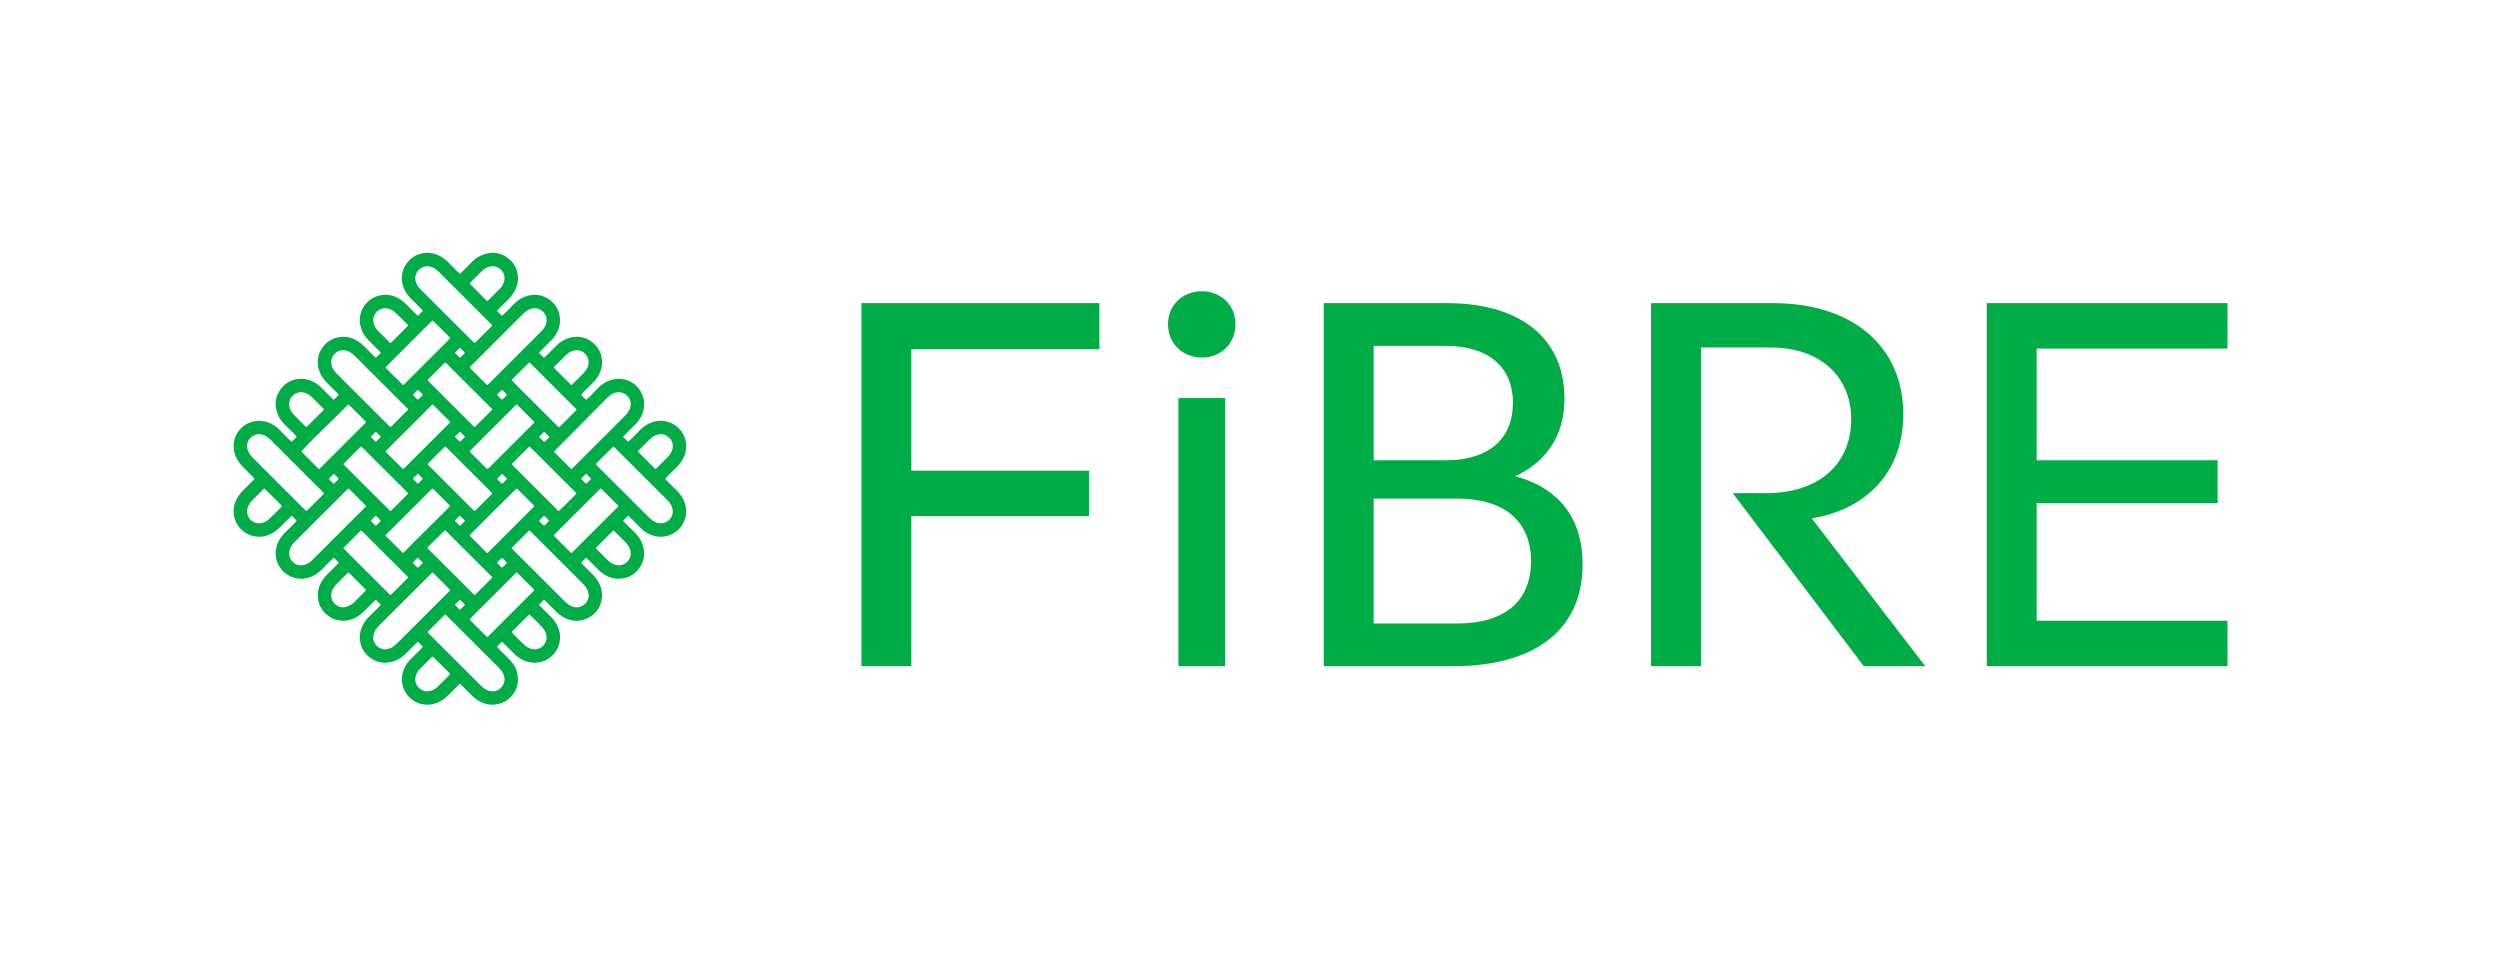 <svg width="188" height="72" viewBox="0 0 188 72" fill="none" xmlns="http://www.w3.org/2000/svg">
<path fill-rule="evenodd" clip-rule="evenodd" d="M50.05 36.039C50.031 36.017 50.028 35.991 50.048 35.968C50.224 35.771 50.414 35.587 50.604 35.402C50.7 35.31 50.796 35.217 50.89 35.123C51.08 34.931 51.243 34.719 51.369 34.479C51.573 34.093 51.647 33.682 51.578 33.255C51.394 32.122 50.261 31.38 49.113 31.729C48.753 31.838 48.444 32.036 48.176 32.298C48.069 32.404 47.964 32.512 47.858 32.62C47.665 32.818 47.473 33.016 47.267 33.198C47.249 33.214 47.226 33.215 47.209 33.199C47.1 33.092 46.992 32.985 46.885 32.876C46.863 32.855 46.868 32.828 46.888 32.806C47.071 32.605 47.266 32.415 47.461 32.225C47.553 32.135 47.645 32.045 47.736 31.955C47.915 31.775 48.069 31.576 48.191 31.352C48.407 30.954 48.487 30.529 48.413 30.084C48.225 28.972 47.125 28.252 46.014 28.554C45.618 28.661 45.281 28.873 44.993 29.16C44.886 29.266 44.782 29.376 44.678 29.486C44.499 29.676 44.32 29.866 44.126 30.037C44.089 30.069 44.071 30.069 44.032 30.031C43.934 29.936 43.837 29.839 43.741 29.741C43.694 29.692 43.696 29.677 43.746 29.623C43.922 29.433 44.108 29.252 44.294 29.07C44.395 28.972 44.496 28.873 44.595 28.773C44.798 28.57 44.964 28.34 45.085 28.08C45.23 27.769 45.297 27.443 45.271 27.099C45.233 26.616 45.044 26.203 44.693 25.871C44.17 25.375 43.551 25.221 42.853 25.397C42.449 25.498 42.113 25.722 41.819 26.011C41.708 26.121 41.598 26.232 41.488 26.343C41.313 26.521 41.138 26.699 40.956 26.87C40.931 26.894 40.901 26.902 40.873 26.875C40.768 26.772 40.664 26.668 40.56 26.562C40.54 26.542 40.538 26.515 40.559 26.492C40.751 26.279 40.958 26.078 41.165 25.877C41.253 25.791 41.342 25.705 41.429 25.618C41.556 25.491 41.67 25.354 41.767 25.202C42.02 24.805 42.153 24.374 42.104 23.899C42.045 23.321 41.778 22.856 41.304 22.524C40.725 22.117 40.095 22.066 39.44 22.323C39.132 22.445 38.87 22.64 38.636 22.872C38.544 22.964 38.452 23.058 38.361 23.152C38.173 23.345 37.984 23.539 37.784 23.718C37.762 23.738 37.735 23.74 37.713 23.719C37.608 23.616 37.504 23.512 37.4 23.407C37.38 23.387 37.379 23.359 37.4 23.336C37.572 23.149 37.755 22.97 37.937 22.792C38.018 22.712 38.1 22.633 38.18 22.552C38.382 22.35 38.566 22.134 38.701 21.881C38.891 21.524 38.984 21.146 38.942 20.74C38.886 20.198 38.648 19.75 38.217 19.423C37.55 18.918 36.833 18.883 36.092 19.253C35.849 19.374 35.641 19.545 35.45 19.736C35.363 19.823 35.276 19.912 35.19 20.001C35.004 20.192 34.818 20.383 34.62 20.56C34.598 20.58 34.572 20.58 34.55 20.56C34.351 20.382 34.163 20.19 33.977 19.998C33.888 19.906 33.798 19.815 33.708 19.725C33.521 19.538 33.314 19.376 33.079 19.252C32.605 19.004 32.109 18.939 31.593 19.089C30.646 19.365 30.034 20.343 30.267 21.351C30.364 21.768 30.574 22.122 30.871 22.425C30.984 22.541 31.101 22.654 31.217 22.766C31.404 22.947 31.591 23.128 31.764 23.321C31.797 23.358 31.798 23.378 31.762 23.416C31.697 23.484 31.629 23.551 31.562 23.618L31.551 23.629C31.48 23.699 31.451 23.734 31.421 23.734C31.392 23.734 31.364 23.7 31.297 23.634C31.112 23.45 30.927 23.265 30.742 23.08C30.673 23.012 30.605 22.943 30.537 22.875C30.357 22.695 30.157 22.541 29.933 22.419C29.546 22.207 29.131 22.124 28.696 22.188C27.559 22.357 26.822 23.469 27.123 24.583C27.23 24.979 27.441 25.315 27.728 25.604C27.834 25.712 27.942 25.817 28.05 25.923C28.233 26.101 28.415 26.279 28.588 26.465C28.637 26.518 28.638 26.534 28.59 26.584C28.537 26.639 28.483 26.693 28.428 26.748C28.404 26.771 28.38 26.795 28.357 26.819C28.259 26.917 28.257 26.916 28.161 26.82L28.158 26.817C28.09 26.748 28.021 26.68 27.952 26.611C27.756 26.416 27.56 26.22 27.364 26.024C27.222 25.882 27.066 25.757 26.896 25.651C26.474 25.386 26.014 25.27 25.521 25.348C24.346 25.533 23.619 26.708 23.991 27.843C24.11 28.206 24.317 28.514 24.584 28.783C24.869 29.07 25.17 29.346 25.443 29.645C25.469 29.673 25.466 29.702 25.44 29.728C25.348 29.822 25.256 29.916 25.162 30.008C25.101 30.067 25.091 30.066 25.032 30.011C24.741 29.744 24.471 29.453 24.192 29.174C24.081 29.062 23.96 28.96 23.829 28.871C23.434 28.602 23.003 28.457 22.52 28.491C21.95 28.53 21.484 28.775 21.139 29.223C20.683 29.815 20.616 30.471 20.889 31.161C21.008 31.464 21.201 31.721 21.43 31.951C21.715 32.237 22.024 32.508 22.287 32.814C22.302 32.832 22.304 32.855 22.288 32.872C22.181 32.98 22.073 33.089 21.965 33.196C21.942 33.218 21.916 33.212 21.894 33.193C21.679 33 21.476 32.791 21.274 32.583C21.19 32.496 21.105 32.409 21.02 32.324C20.844 32.147 20.646 31.999 20.425 31.883C20.005 31.662 19.563 31.588 19.094 31.683C18.108 31.881 17.337 32.887 17.633 34.047C17.726 34.413 17.913 34.728 18.169 35.002C18.315 35.159 18.468 35.311 18.62 35.462C18.684 35.526 18.748 35.59 18.812 35.654C18.855 35.698 18.899 35.741 18.942 35.785C18.977 35.819 19.012 35.854 19.047 35.889C19.105 35.947 19.135 35.974 19.135 36.001C19.135 36.028 19.108 36.054 19.053 36.109C18.873 36.289 18.692 36.469 18.512 36.649C18.439 36.722 18.366 36.795 18.292 36.869C18.101 37.06 17.937 37.271 17.808 37.509C17.599 37.898 17.522 38.314 17.591 38.747C17.773 39.885 18.909 40.604 20.008 40.289C20.387 40.181 20.711 39.981 20.991 39.708C21.131 39.571 21.269 39.432 21.407 39.294C21.566 39.133 21.725 38.973 21.887 38.816C21.914 38.79 21.944 38.785 21.971 38.812C22.076 38.916 22.179 39.02 22.283 39.125C22.305 39.147 22.303 39.174 22.283 39.196C22.105 39.4 21.908 39.59 21.711 39.779C21.618 39.868 21.526 39.957 21.436 40.047C21.264 40.219 21.115 40.41 20.995 40.622C20.767 41.026 20.681 41.461 20.756 41.917C20.945 43.054 22.084 43.765 23.183 43.443C23.566 43.331 23.892 43.125 24.174 42.847C24.278 42.745 24.38 42.64 24.482 42.536C24.671 42.342 24.86 42.148 25.06 41.967C25.083 41.947 25.11 41.948 25.131 41.969C25.207 42.041 25.282 42.115 25.357 42.19C25.427 42.26 25.462 42.289 25.462 42.319C25.462 42.348 25.428 42.377 25.362 42.443C25.268 42.537 25.174 42.631 25.08 42.725C24.913 42.891 24.746 43.058 24.579 43.225C24.335 43.471 24.143 43.752 24.02 44.078C23.889 44.426 23.859 44.783 23.933 45.148C24.014 45.553 24.209 45.898 24.517 46.173C24.995 46.601 25.555 46.759 26.188 46.639C26.625 46.555 26.993 46.334 27.311 46.03C27.482 45.867 27.647 45.699 27.812 45.53C27.942 45.398 28.072 45.265 28.205 45.135C28.242 45.099 28.266 45.098 28.3 45.131C28.402 45.23 28.502 45.331 28.602 45.433C28.635 45.466 28.632 45.489 28.597 45.528C28.413 45.732 28.214 45.925 28.015 46.117C27.926 46.203 27.836 46.29 27.748 46.377C27.632 46.493 27.527 46.617 27.436 46.753C27.163 47.159 27.019 47.601 27.064 48.094C27.114 48.631 27.349 49.074 27.768 49.407C28.316 49.843 28.934 49.945 29.601 49.729C29.959 49.613 30.259 49.403 30.525 49.14C30.636 49.03 30.745 48.92 30.855 48.81C31.028 48.636 31.201 48.463 31.376 48.293C31.402 48.267 31.432 48.26 31.459 48.287C31.564 48.391 31.668 48.495 31.772 48.6C31.793 48.621 31.793 48.648 31.774 48.671C31.588 48.883 31.383 49.081 31.178 49.277C31.082 49.37 30.986 49.462 30.893 49.555C30.713 49.735 30.563 49.938 30.447 50.165C30.271 50.51 30.19 50.874 30.227 51.263C30.297 51.996 30.792 52.638 31.487 52.881C32.035 53.072 32.566 53.019 33.078 52.752C33.323 52.624 33.535 52.452 33.73 52.258C33.98 52.008 34.229 51.759 34.479 51.509C34.533 51.455 34.559 51.428 34.585 51.429C34.611 51.429 34.636 51.455 34.688 51.507C34.782 51.601 34.876 51.694 34.969 51.788C35.133 51.951 35.296 52.115 35.46 52.278C35.648 52.465 35.854 52.627 36.089 52.751C36.525 52.981 36.985 53.053 37.467 52.944C37.843 52.859 38.165 52.675 38.425 52.392C38.865 51.916 39.032 51.355 38.914 50.717C38.833 50.273 38.611 49.9 38.3 49.58C38.184 49.461 38.065 49.346 37.945 49.23C37.761 49.052 37.577 48.874 37.407 48.684C37.373 48.646 37.371 48.626 37.406 48.589C37.486 48.506 37.568 48.424 37.651 48.343C37.748 48.248 37.749 48.247 37.848 48.346C38.08 48.577 38.312 48.808 38.543 49.039L38.631 49.128C38.811 49.307 39.01 49.462 39.234 49.584C39.637 49.803 40.066 49.885 40.518 49.809C41.371 49.666 42.1 48.942 42.116 47.922C42.12 47.631 42.05 47.349 41.923 47.083C41.799 46.824 41.636 46.593 41.433 46.39C41.337 46.294 41.24 46.199 41.142 46.104C40.946 45.911 40.748 45.719 40.562 45.517C40.536 45.489 40.541 45.459 40.566 45.433L40.591 45.408C40.672 45.327 40.752 45.245 40.834 45.165C40.908 45.092 40.913 45.093 40.987 45.162C41.181 45.346 41.368 45.536 41.556 45.727C41.642 45.815 41.728 45.902 41.814 45.989C41.956 46.131 42.113 46.255 42.284 46.36C42.718 46.626 43.187 46.741 43.692 46.65C44.821 46.445 45.533 45.319 45.189 44.194C45.075 43.819 44.863 43.501 44.588 43.223C44.483 43.118 44.377 43.014 44.271 42.909C44.088 42.729 43.905 42.548 43.728 42.362C43.703 42.335 43.7 42.305 43.727 42.278C43.831 42.174 43.936 42.07 44.041 41.967C44.063 41.945 44.09 41.95 44.111 41.969C44.322 42.158 44.521 42.362 44.719 42.566C44.811 42.661 44.904 42.756 44.997 42.849C45.147 42.999 45.313 43.127 45.497 43.233C45.883 43.453 46.293 43.56 46.74 43.507C47.276 43.443 47.714 43.199 48.038 42.772C48.486 42.182 48.551 41.532 48.282 40.847C48.161 40.539 47.964 40.279 47.732 40.045C47.64 39.953 47.546 39.863 47.452 39.772C47.257 39.585 47.061 39.396 46.885 39.194C46.865 39.17 46.867 39.144 46.888 39.123C46.992 39.018 47.096 38.914 47.201 38.81C47.222 38.79 47.248 38.787 47.272 38.808C47.488 39.002 47.693 39.212 47.896 39.422C47.983 39.511 48.07 39.6 48.157 39.688C48.334 39.865 48.532 40.011 48.753 40.126C49.154 40.334 49.577 40.416 50.024 40.333C51.178 40.119 51.905 38.933 51.476 37.766C51.351 37.424 51.142 37.135 50.887 36.879C50.794 36.785 50.699 36.694 50.603 36.602C50.413 36.419 50.223 36.236 50.05 36.039ZM37.473 20.128C37.651 20.233 37.779 20.369 37.862 20.546C37.972 20.784 37.968 21.025 37.876 21.267C37.812 21.437 37.714 21.586 37.587 21.715C37.378 21.926 37.168 22.135 36.958 22.344C36.881 22.421 36.804 22.498 36.727 22.575C36.712 22.589 36.696 22.604 36.68 22.617C36.657 22.635 36.633 22.638 36.609 22.617C36.586 22.596 36.563 22.575 36.54 22.553L36.394 22.406C36.062 22.076 35.731 21.745 35.401 21.414C35.302 21.316 35.302 21.313 35.398 21.217L35.426 21.189C35.688 20.926 35.95 20.663 36.214 20.402C36.35 20.268 36.504 20.158 36.684 20.089C36.949 19.988 37.209 19.989 37.473 20.128ZM36.586 24.919L36.413 25.091C36.212 25.292 36.015 25.489 35.818 25.686C35.812 25.692 35.807 25.697 35.801 25.703C35.781 25.723 35.76 25.744 35.739 25.763C35.699 25.799 35.68 25.8 35.644 25.768C35.616 25.743 35.59 25.717 35.564 25.691L35.553 25.68C35.138 25.266 34.723 24.852 34.309 24.438L34.218 24.347C33.363 23.493 32.508 22.64 31.652 21.786C31.532 21.666 31.425 21.537 31.349 21.385C31.252 21.193 31.202 20.993 31.239 20.775C31.33 20.25 31.84 19.917 32.357 20.047C32.572 20.101 32.752 20.216 32.915 20.362C32.937 20.382 32.958 20.404 32.979 20.425L32.98 20.426L32.98 20.426C32.988 20.434 32.996 20.443 33.005 20.451C33.289 20.735 33.573 21.018 33.857 21.302C34.865 22.309 35.874 23.316 36.882 24.323C36.899 24.34 36.914 24.355 36.928 24.369C36.981 24.42 37.008 24.446 37.008 24.472C37.008 24.498 36.981 24.524 36.928 24.577C36.915 24.59 36.9 24.605 36.884 24.621C36.818 24.688 36.752 24.754 36.683 24.822L36.683 24.823C36.651 24.854 36.619 24.887 36.586 24.919ZM41.096 23.947C41.063 23.736 40.966 23.561 40.804 23.407C40.66 23.284 40.506 23.209 40.328 23.185C40.099 23.154 39.889 23.21 39.691 23.321C39.557 23.397 39.442 23.495 39.333 23.604C38.306 24.63 37.278 25.656 36.251 26.682L35.433 27.499L35.423 27.508C35.416 27.516 35.407 27.524 35.4 27.532C35.303 27.631 35.303 27.631 35.399 27.73C35.411 27.743 35.424 27.755 35.437 27.768C35.443 27.774 35.449 27.78 35.455 27.786C35.555 27.886 35.656 27.987 35.757 28.087L35.757 28.088C35.999 28.33 36.24 28.571 36.483 28.812C36.505 28.834 36.524 28.853 36.54 28.87C36.592 28.923 36.618 28.95 36.645 28.95C36.671 28.95 36.698 28.923 36.752 28.867C36.767 28.852 36.784 28.834 36.804 28.815C38.008 27.613 39.212 26.411 40.416 25.209L40.648 24.976C40.7 24.924 40.752 24.872 40.8 24.816C40.901 24.7 40.983 24.571 41.037 24.427C41.095 24.272 41.122 24.114 41.096 23.947ZM46.621 36.732L47.137 37.247C47.694 37.804 48.248 38.356 48.801 38.91C48.887 38.995 48.977 39.076 49.076 39.146C49.181 39.218 49.293 39.275 49.415 39.312C49.659 39.387 49.894 39.367 50.118 39.245C50.491 39.042 50.72 38.585 50.52 38.091C50.445 37.908 50.332 37.752 50.192 37.613C49.3 36.723 48.409 35.833 47.517 34.943L47.392 34.817C47.014 34.44 46.636 34.062 46.258 33.685C46.228 33.655 46.197 33.626 46.166 33.598C46.144 33.578 46.119 33.578 46.095 33.597C46.079 33.611 46.063 33.625 46.049 33.64L45.838 33.85C45.517 34.17 45.196 34.491 44.875 34.812C44.789 34.898 44.79 34.9 44.874 34.987C44.895 35.01 44.917 35.032 44.939 35.053L44.95 35.064L44.963 35.077C45.513 35.626 46.063 36.175 46.621 36.732ZM27.405 37.917C27.028 37.541 26.652 37.166 26.268 36.782C26.231 36.748 26.202 36.723 26.164 36.757C26.125 36.793 26.088 36.83 26.051 36.867C24.78 38.135 23.51 39.404 22.239 40.672C22.226 40.686 22.212 40.699 22.199 40.713L22.198 40.713C22.163 40.748 22.128 40.782 22.095 40.818C21.952 40.969 21.842 41.141 21.781 41.341C21.703 41.596 21.727 41.843 21.868 42.07C22.051 42.366 22.322 42.518 22.671 42.513C22.842 42.511 23.002 42.454 23.151 42.37C23.294 42.289 23.417 42.182 23.533 42.066C24.517 41.084 25.501 40.102 26.484 39.119L27.4 38.205C27.404 38.201 27.408 38.197 27.412 38.193L27.421 38.184C27.44 38.165 27.459 38.146 27.478 38.126C27.535 38.065 27.535 38.053 27.482 37.996C27.463 37.975 27.444 37.956 27.424 37.936L27.417 37.93C27.414 37.927 27.411 37.924 27.408 37.921L27.405 37.917ZM43.919 45.48C43.813 45.561 43.704 45.613 43.586 45.645C43.389 45.698 43.199 45.673 43.012 45.602C42.863 45.545 42.732 45.458 42.611 45.354C42.556 45.306 42.503 45.254 42.45 45.202C41.168 43.922 39.886 42.642 38.604 41.362C38.591 41.348 38.578 41.336 38.567 41.324L38.566 41.324C38.511 41.27 38.484 41.243 38.484 41.217C38.485 41.191 38.511 41.165 38.563 41.114C38.575 41.102 38.589 41.089 38.603 41.074C38.859 40.818 39.116 40.561 39.373 40.305C39.47 40.208 39.568 40.111 39.665 40.014C39.669 40.01 39.673 40.006 39.676 40.002L39.685 39.994C39.705 39.974 39.724 39.955 39.744 39.936C39.802 39.882 39.814 39.883 39.875 39.939C39.894 39.957 39.913 39.976 39.932 39.995L39.933 39.996C39.94 40.003 39.947 40.01 39.953 40.017L40.865 40.927C41.843 41.904 42.821 42.88 43.8 43.857C43.904 43.961 44.003 44.07 44.084 44.195C44.167 44.324 44.229 44.463 44.254 44.616C44.303 44.917 44.221 45.178 44.009 45.397C43.989 45.418 43.967 45.437 43.941 45.461C43.935 45.465 43.93 45.47 43.925 45.475L43.919 45.48ZM35.13 47.835L34.482 47.188C34.397 47.103 34.313 47.018 34.229 46.935L34.224 46.93L34.224 46.93C34.007 46.713 33.794 46.5 33.579 46.287C33.482 46.19 33.48 46.19 33.381 46.289L33.344 46.326C32.994 46.674 32.645 47.022 32.297 47.372C32.275 47.394 32.256 47.412 32.24 47.428C32.185 47.481 32.158 47.508 32.158 47.534C32.158 47.561 32.186 47.589 32.242 47.644C32.257 47.658 32.273 47.674 32.292 47.693C33.559 48.959 34.826 50.224 36.093 51.489C36.153 51.548 36.214 51.606 36.276 51.663C36.363 51.741 36.457 51.809 36.56 51.862C36.778 51.972 37.004 52.024 37.248 51.965C37.712 51.851 38.009 51.389 37.931 50.951C37.9 50.776 37.833 50.619 37.733 50.474C37.658 50.365 37.569 50.269 37.475 50.176C36.713 49.416 35.952 48.655 35.187 47.891L35.16 47.865L35.159 47.864L35.132 47.836L35.13 47.835ZM28.381 47.176C28.397 47.159 28.413 47.143 28.428 47.127C28.467 47.085 28.503 47.046 28.541 47.008C29.819 45.732 31.097 44.455 32.376 43.179C32.391 43.164 32.405 43.149 32.418 43.137C32.472 43.082 32.498 43.054 32.525 43.054C32.551 43.054 32.577 43.081 32.629 43.134L32.631 43.135C32.635 43.14 32.639 43.144 32.644 43.149C32.653 43.159 32.663 43.169 32.674 43.179C32.999 43.502 33.323 43.826 33.646 44.15L33.759 44.262C33.765 44.268 33.771 44.274 33.777 44.28L33.777 44.28C33.823 44.326 33.847 44.35 33.848 44.374C33.848 44.401 33.821 44.428 33.764 44.484L31.81 46.437C31.726 46.52 31.643 46.603 31.56 46.686L31.374 46.871L31.373 46.872C30.881 47.364 30.39 47.855 29.897 48.345C29.815 48.426 29.73 48.506 29.639 48.577C29.488 48.695 29.318 48.772 29.128 48.815C28.676 48.917 28.094 48.576 28.064 47.959C28.055 47.776 28.108 47.605 28.194 47.444C28.244 47.351 28.306 47.266 28.381 47.176ZM21.401 36.811L21.417 36.828C21.66 37.069 21.902 37.312 22.145 37.554L22.322 37.731C22.521 37.93 22.717 38.126 22.913 38.321C22.943 38.35 22.973 38.379 23.005 38.407C23.028 38.428 23.053 38.425 23.075 38.406C23.099 38.385 23.122 38.363 23.144 38.341L23.23 38.255C23.578 37.908 23.926 37.561 24.273 37.214L24.286 37.201C24.335 37.152 24.359 37.128 24.359 37.104C24.359 37.08 24.335 37.056 24.288 37.008L24.287 37.007C24.282 37.003 24.278 36.998 24.273 36.994L24.268 36.988L24.26 36.98L24.252 36.972C24.248 36.968 24.244 36.964 24.24 36.96L23.526 36.247C22.475 35.198 21.424 34.149 20.373 33.099C20.291 33.017 20.206 32.939 20.111 32.871C19.991 32.785 19.86 32.719 19.715 32.681C19.304 32.574 18.881 32.758 18.683 33.132C18.536 33.408 18.546 33.687 18.673 33.967C18.75 34.136 18.864 34.279 18.996 34.411C19.797 35.209 20.597 36.009 21.401 36.811ZM30.61 30.688C30.66 30.737 30.685 30.762 30.685 30.786C30.685 30.811 30.66 30.836 30.61 30.886C30.232 31.262 29.854 31.639 29.477 32.017C29.464 32.031 29.451 32.044 29.437 32.057C29.364 32.126 29.359 32.126 29.284 32.055C29.265 32.037 29.247 32.019 29.229 32C27.954 30.712 26.664 29.439 25.382 28.16C25.297 28.074 25.213 27.986 25.141 27.889C25.017 27.721 24.933 27.537 24.907 27.327C24.851 26.871 25.197 26.415 25.655 26.346C25.9 26.31 26.126 26.365 26.336 26.49C26.473 26.571 26.592 26.674 26.704 26.787C28.006 28.087 29.305 29.39 30.61 30.688ZM44.169 31.418C43.899 31.691 43.63 31.962 43.362 32.232L42.538 33.063C42.378 33.225 42.217 33.386 42.057 33.548C41.958 33.648 41.859 33.748 41.76 33.847C41.752 33.856 41.744 33.864 41.736 33.871C41.689 33.919 41.665 33.942 41.665 33.965C41.666 33.988 41.688 34.01 41.733 34.055C41.74 34.062 41.747 34.069 41.755 34.077L41.837 34.159L41.838 34.16L41.839 34.161C42.168 34.49 42.498 34.82 42.828 35.148C42.844 35.164 42.858 35.178 42.87 35.191L42.871 35.191C42.92 35.242 42.946 35.267 42.971 35.267C42.997 35.267 43.023 35.241 43.075 35.187L43.084 35.178C43.094 35.168 43.104 35.158 43.115 35.147C44.393 33.872 45.671 32.596 46.948 31.32C47.011 31.257 47.073 31.192 47.131 31.124C47.252 30.982 47.344 30.824 47.395 30.644C47.548 30.111 47.194 29.632 46.76 29.522C46.508 29.457 46.269 29.5 46.042 29.622C45.888 29.705 45.756 29.817 45.633 29.941C45.204 30.374 44.775 30.807 44.34 31.245L44.169 31.418ZM39.144 30.688L39.349 30.892C39.595 31.138 39.837 31.38 40.079 31.622C40.109 31.651 40.138 31.682 40.167 31.712C40.188 31.734 40.191 31.759 40.171 31.782C40.147 31.81 40.121 31.836 40.095 31.862C38.985 32.971 37.875 34.079 36.765 35.187L36.752 35.201C36.7 35.252 36.675 35.277 36.651 35.277C36.629 35.276 36.607 35.254 36.565 35.212L36.557 35.204L36.553 35.2L36.546 35.193C36.264 34.912 35.982 34.63 35.7 34.348C35.599 34.247 35.497 34.145 35.395 34.044L35.395 34.043C35.346 33.994 35.321 33.97 35.321 33.945C35.321 33.92 35.346 33.896 35.395 33.847L35.395 33.846C35.854 33.389 36.312 32.931 36.77 32.474L37.276 31.968C37.755 31.489 38.235 31.011 38.714 30.532C38.726 30.521 38.737 30.51 38.747 30.5C38.799 30.447 38.825 30.42 38.851 30.42C38.877 30.42 38.902 30.446 38.953 30.497L38.968 30.512C38.975 30.519 38.983 30.527 38.991 30.535C39.024 30.567 39.056 30.6 39.091 30.635L39.092 30.635C39.108 30.652 39.126 30.669 39.144 30.688ZM33.382 39.946C33.336 39.99 33.288 40.035 33.236 40.084L32.937 40.383C32.704 40.616 32.474 40.845 32.244 41.075L32.236 41.083C32.23 41.089 32.225 41.094 32.22 41.099L32.22 41.099L32.219 41.099L32.219 41.1C32.168 41.151 32.143 41.175 32.144 41.199C32.144 41.221 32.166 41.243 32.209 41.286L32.215 41.292L32.223 41.3L32.225 41.302C32.23 41.307 32.234 41.311 32.239 41.316L32.247 41.324L32.256 41.333C32.263 41.34 32.27 41.347 32.276 41.354L32.857 41.934C33.367 42.442 33.876 42.951 34.385 43.459C34.587 43.661 34.789 43.863 34.991 44.064L35.593 44.665C35.691 44.764 35.692 44.763 35.789 44.666L35.791 44.664C35.894 44.561 35.997 44.458 36.1 44.356L36.103 44.353C36.376 44.08 36.647 43.806 36.922 43.535C36.926 43.531 36.93 43.527 36.934 43.523C36.986 43.472 37.012 43.446 37.012 43.421C37.012 43.395 36.986 43.37 36.934 43.319C36.923 43.308 36.911 43.296 36.898 43.283C36 42.386 35.102 41.489 34.204 40.593L33.6 39.99C33.573 39.963 33.547 39.937 33.52 39.911L33.51 39.901C33.482 39.874 33.454 39.877 33.427 39.902L33.382 39.946ZM38.925 28.118L38.946 28.097C39.202 27.841 39.455 27.589 39.709 27.336C39.807 27.238 39.809 27.238 39.907 27.336C40.237 27.665 40.567 27.994 40.897 28.324L41.237 28.664C41.387 28.814 41.536 28.963 41.686 29.112L41.749 29.175C42.249 29.674 42.749 30.174 43.249 30.674C43.262 30.686 43.274 30.698 43.285 30.708C43.331 30.754 43.355 30.778 43.356 30.801C43.356 30.825 43.331 30.849 43.282 30.898C43.278 30.903 43.272 30.908 43.267 30.914C43.263 30.918 43.259 30.922 43.254 30.926C42.895 31.288 42.534 31.651 42.174 32.013C42.141 32.046 42.106 32.079 42.071 32.111C42.049 32.131 42.023 32.133 42.001 32.114C41.972 32.09 41.946 32.064 41.92 32.038C40.806 30.925 39.692 29.813 38.577 28.7L38.569 28.692C38.55 28.672 38.53 28.653 38.512 28.632C38.478 28.594 38.476 28.571 38.509 28.536C38.541 28.502 38.575 28.468 38.612 28.431C38.627 28.416 38.644 28.399 38.661 28.382C38.749 28.294 38.838 28.205 38.925 28.118ZM42.154 40.793C42.342 40.98 42.531 41.169 42.722 41.36L42.762 41.399L42.764 41.402L42.765 41.403C42.792 41.43 42.817 41.455 42.842 41.48C42.851 41.488 42.859 41.497 42.867 41.505C42.917 41.554 42.942 41.58 42.968 41.58C42.994 41.58 43.02 41.554 43.072 41.501C43.08 41.493 43.088 41.485 43.096 41.477C44.196 40.379 45.295 39.281 46.395 38.183C46.425 38.153 46.454 38.123 46.482 38.092C46.501 38.07 46.504 38.044 46.483 38.021C46.462 37.997 46.441 37.974 46.418 37.952C46.038 37.572 45.658 37.192 45.278 36.813C45.256 36.791 45.232 36.769 45.208 36.749C45.19 36.734 45.168 36.733 45.15 36.748C45.111 36.783 45.072 36.819 45.035 36.856C43.946 37.942 42.858 39.029 41.77 40.115L41.761 40.124L41.75 40.135C41.727 40.158 41.703 40.181 41.681 40.206C41.636 40.256 41.636 40.27 41.686 40.324C41.708 40.348 41.731 40.37 41.753 40.392C41.758 40.397 41.763 40.402 41.768 40.407C41.77 40.41 41.773 40.412 41.775 40.414C41.901 40.54 42.027 40.666 42.154 40.793ZM30.18 37.633L30.013 37.8C29.836 37.976 29.663 38.148 29.49 38.321C29.46 38.351 29.43 38.38 29.399 38.408C29.377 38.428 29.351 38.431 29.328 38.41C29.297 38.383 29.266 38.354 29.236 38.324C28.264 37.354 27.291 36.383 26.319 35.412L25.928 35.021L25.924 35.018L25.916 35.01C25.915 35.008 25.913 35.007 25.912 35.005C25.911 35.005 25.91 35.003 25.909 35.002L25.906 34.999C25.81 34.9 25.809 34.899 25.907 34.801C26.191 34.516 26.476 34.232 26.76 33.948C26.859 33.849 26.959 33.75 27.058 33.651L27.064 33.645C27.073 33.636 27.082 33.627 27.091 33.618C27.15 33.565 27.161 33.566 27.222 33.622C27.242 33.64 27.261 33.659 27.279 33.678L27.28 33.678L27.28 33.679C27.287 33.686 27.294 33.693 27.301 33.7C27.541 33.94 27.782 34.18 28.023 34.421L28.063 34.461C28.897 35.293 29.73 36.126 30.564 36.958C30.579 36.974 30.593 36.987 30.606 37C30.659 37.051 30.685 37.077 30.685 37.103C30.685 37.129 30.659 37.154 30.608 37.205C30.596 37.217 30.582 37.23 30.568 37.245C30.482 37.332 30.395 37.419 30.306 37.507L30.304 37.509L30.304 37.509L30.266 37.547C30.254 37.559 30.242 37.571 30.23 37.583C30.213 37.599 30.197 37.616 30.18 37.633ZM30.166 28.822C30.185 28.84 30.201 28.857 30.215 28.871C30.266 28.923 30.292 28.949 30.318 28.949C30.345 28.95 30.371 28.923 30.424 28.868C30.436 28.856 30.45 28.842 30.465 28.827C31.29 28.004 32.114 27.181 32.938 26.358C33.202 26.094 33.466 25.831 33.73 25.567C33.734 25.563 33.738 25.559 33.742 25.555C33.753 25.544 33.764 25.533 33.775 25.522C33.87 25.424 33.871 25.423 33.772 25.324C33.4 24.951 33.027 24.579 32.654 24.207C32.651 24.205 32.649 24.202 32.646 24.199C32.644 24.197 32.642 24.195 32.639 24.193L32.627 24.18L32.627 24.18C32.578 24.131 32.554 24.106 32.529 24.106C32.504 24.106 32.478 24.132 32.427 24.183L32.426 24.184C32.423 24.187 32.42 24.191 32.416 24.194C32.414 24.196 32.413 24.198 32.411 24.199L32.401 24.21C31.301 25.308 30.201 26.405 29.102 27.503C29.072 27.533 29.043 27.564 29.015 27.595C28.995 27.617 28.993 27.642 29.013 27.665C29.04 27.697 29.07 27.727 29.099 27.757C29.455 28.113 29.809 28.469 30.166 28.822ZM36.364 47.645L35.45 46.733C35.443 46.725 35.434 46.718 35.426 46.709C35.423 46.706 35.419 46.702 35.415 46.699C35.409 46.693 35.403 46.686 35.397 46.68C35.393 46.676 35.389 46.673 35.386 46.669C35.381 46.664 35.377 46.66 35.372 46.655C35.304 46.582 35.304 46.577 35.374 46.502C35.38 46.496 35.385 46.49 35.391 46.485C35.401 46.475 35.411 46.465 35.421 46.455C35.425 46.451 35.428 46.448 35.432 46.444C35.435 46.441 35.438 46.438 35.441 46.435C35.703 46.174 35.964 45.913 36.225 45.652L36.23 45.648C37.055 44.823 37.881 43.999 38.706 43.175C38.721 43.16 38.734 43.147 38.745 43.136L38.746 43.135C38.799 43.081 38.825 43.054 38.851 43.055C38.877 43.055 38.904 43.081 38.956 43.134C38.967 43.146 38.98 43.159 38.994 43.173C39.349 43.526 39.703 43.88 40.056 44.233C40.09 44.267 40.123 44.301 40.155 44.336C40.175 44.358 40.176 44.384 40.157 44.407C40.133 44.435 40.107 44.461 40.081 44.487C38.974 45.593 37.867 46.698 36.761 47.803C36.757 47.807 36.753 47.811 36.749 47.815L36.749 47.815C36.73 47.833 36.712 47.852 36.693 47.869C36.648 47.908 36.631 47.908 36.586 47.864C36.535 47.816 36.486 47.767 36.434 47.715L36.433 47.715L36.433 47.714L36.433 47.714L36.432 47.713C36.41 47.691 36.387 47.669 36.364 47.645ZM30.239 42.95L29.721 42.434C28.913 41.626 28.109 40.823 27.305 40.021C27.267 39.984 27.23 39.947 27.191 39.912C27.169 39.892 27.142 39.891 27.12 39.911C27.085 39.943 27.05 39.976 27.017 40.009C26.939 40.086 26.862 40.163 26.785 40.241C26.508 40.516 26.231 40.792 25.956 41.069C25.938 41.086 25.923 41.102 25.909 41.115C25.858 41.165 25.832 41.191 25.831 41.216C25.831 41.243 25.859 41.271 25.916 41.327L25.933 41.343C25.941 41.351 25.949 41.359 25.957 41.367C26.782 42.19 27.606 43.011 28.431 43.833L28.439 43.841C28.704 44.105 28.969 44.369 29.234 44.633L29.251 44.65C29.256 44.655 29.262 44.661 29.267 44.666C29.365 44.761 29.366 44.762 29.465 44.663C29.797 44.333 30.128 44.002 30.459 43.671L30.461 43.669L30.605 43.525C30.627 43.503 30.649 43.48 30.669 43.456C30.689 43.433 30.689 43.408 30.669 43.385C30.649 43.362 30.627 43.339 30.605 43.316C30.484 43.195 30.363 43.075 30.239 42.95ZM32.595 35.361C32.486 35.252 32.38 35.147 32.274 35.041C32.268 35.035 32.262 35.029 32.256 35.023C32.236 35.003 32.216 34.983 32.197 34.962C32.147 34.908 32.147 34.894 32.192 34.843C32.203 34.83 32.215 34.818 32.228 34.806L32.236 34.798C32.616 34.418 32.996 34.039 33.376 33.66C33.398 33.637 33.421 33.616 33.445 33.595C33.468 33.575 33.493 33.574 33.516 33.594C33.548 33.621 33.578 33.651 33.608 33.68C34.588 34.659 35.569 35.639 36.55 36.618L36.904 36.972L36.91 36.977L36.917 36.985C36.928 36.995 36.939 37.006 36.949 37.017C37.032 37.104 37.034 37.105 36.947 37.192C36.65 37.489 36.353 37.786 36.055 38.084C35.961 38.177 35.868 38.27 35.774 38.364C35.763 38.375 35.752 38.386 35.74 38.397C35.695 38.435 35.68 38.435 35.633 38.392C35.601 38.364 35.572 38.334 35.542 38.304L35.533 38.295C35.528 38.291 35.524 38.286 35.52 38.282C34.724 37.488 33.929 36.694 33.129 35.895L32.595 35.361ZM32.509 28.208C32.48 28.236 32.453 28.264 32.426 28.29C32.367 28.349 32.311 28.405 32.255 28.461L32.244 28.472L32.234 28.482C32.184 28.532 32.159 28.557 32.159 28.582C32.159 28.609 32.185 28.635 32.24 28.689C32.245 28.694 32.25 28.699 32.255 28.704C33.358 29.805 34.46 30.907 35.563 32.008C35.593 32.037 35.623 32.066 35.655 32.093C35.678 32.114 35.704 32.111 35.726 32.091C35.757 32.062 35.787 32.033 35.817 32.004C36.182 31.639 36.547 31.275 36.912 30.91C36.917 30.905 36.921 30.901 36.926 30.896C36.944 30.879 36.962 30.861 36.978 30.842C37.021 30.795 37.022 30.779 36.983 30.735C36.966 30.716 36.948 30.698 36.929 30.68L36.929 30.679L36.928 30.679C36.925 30.675 36.921 30.671 36.917 30.668C35.811 29.563 34.704 28.458 33.598 27.353C33.572 27.327 33.545 27.301 33.518 27.277C33.495 27.259 33.47 27.256 33.447 27.277C33.415 27.305 33.385 27.334 33.355 27.363C33.138 27.579 32.922 27.795 32.702 28.015L32.509 28.208ZM33.584 32.03C33.319 32.294 33.056 32.558 32.792 32.821C32.019 33.593 31.249 34.362 30.479 35.13C30.459 35.15 30.442 35.167 30.427 35.182C30.372 35.239 30.345 35.267 30.317 35.267C30.291 35.267 30.265 35.24 30.213 35.186C30.197 35.17 30.179 35.152 30.158 35.13C29.893 34.868 29.629 34.604 29.365 34.34L29.364 34.339C29.275 34.249 29.185 34.16 29.095 34.07C29.089 34.063 29.082 34.057 29.076 34.051C29.024 33.999 28.998 33.974 28.998 33.948C28.998 33.923 29.024 33.898 29.075 33.847L29.082 33.84C29.086 33.836 29.09 33.832 29.095 33.828C30.198 32.726 31.301 31.624 32.404 30.523C32.408 30.519 32.412 30.515 32.416 30.511L32.428 30.499L32.428 30.498C32.478 30.448 32.503 30.423 32.528 30.423C32.553 30.423 32.578 30.448 32.629 30.499L32.629 30.5C32.635 30.505 32.641 30.511 32.647 30.517C32.94 30.809 33.232 31.102 33.525 31.394L33.754 31.622C33.758 31.626 33.762 31.63 33.766 31.634C33.781 31.649 33.795 31.663 33.809 31.679C33.861 31.736 33.862 31.749 33.804 31.809C33.756 31.859 33.707 31.908 33.655 31.959L33.654 31.96C33.632 31.983 33.608 32.006 33.584 32.03ZM22.705 33.892C22.662 33.939 22.662 33.956 22.7 33.999C22.717 34.019 22.735 34.037 22.754 34.055L22.754 34.056L22.76 34.062L22.766 34.067C22.849 34.15 22.931 34.233 23.014 34.315L23.018 34.319C23.303 34.604 23.588 34.888 23.873 35.173C23.88 35.18 23.887 35.187 23.894 35.193C23.941 35.241 23.966 35.266 23.991 35.266C24.017 35.267 24.043 35.24 24.098 35.185C24.104 35.179 24.11 35.173 24.116 35.167C25.224 34.061 26.331 32.954 27.44 31.848C27.494 31.794 27.521 31.767 27.521 31.741C27.521 31.715 27.495 31.69 27.445 31.64C27.063 31.262 26.68 30.885 26.304 30.501L26.304 30.5C26.253 30.449 26.228 30.423 26.202 30.423C26.176 30.423 26.15 30.449 26.098 30.503C24.982 31.644 23.786 32.718 22.705 33.892ZM38.578 36.994C38.639 36.932 38.703 36.873 38.766 36.813L38.798 36.783L38.818 36.764C38.845 36.739 38.873 36.738 38.901 36.765C38.906 36.77 38.911 36.775 38.917 36.78L38.918 36.78C38.931 36.793 38.945 36.806 38.958 36.819L39.19 37.051C39.493 37.353 39.796 37.656 40.098 37.958C40.197 38.057 40.198 38.06 40.102 38.156C39.944 38.314 39.787 38.471 39.629 38.629C39.57 38.687 39.512 38.746 39.453 38.804C39.228 39.029 39.003 39.254 38.778 39.478C38.12 40.136 37.462 40.793 36.803 41.45C36.783 41.47 36.766 41.487 36.751 41.503C36.697 41.557 36.671 41.585 36.645 41.585C36.618 41.585 36.592 41.558 36.54 41.504L36.539 41.504C36.523 41.487 36.504 41.468 36.482 41.446C36.145 41.111 35.809 40.775 35.474 40.439L35.398 40.363C35.298 40.264 35.299 40.262 35.394 40.165C36.444 39.097 37.516 38.049 38.578 36.994ZM41.441 35.185C41.309 35.053 41.178 34.923 41.048 34.792C40.668 34.413 40.291 34.036 39.914 33.66C39.817 33.564 39.815 33.564 39.716 33.662C39.34 34.037 38.964 34.413 38.588 34.789C38.581 34.796 38.574 34.803 38.567 34.809C38.518 34.858 38.493 34.883 38.493 34.908C38.492 34.934 38.518 34.959 38.57 35.01L38.571 35.012C38.578 35.018 38.584 35.024 38.591 35.031C39.139 35.579 39.688 36.127 40.236 36.674L41.1 37.536C41.369 37.806 41.639 38.075 41.909 38.344L41.912 38.347C41.965 38.4 41.99 38.425 42.016 38.425C42.039 38.425 42.063 38.401 42.109 38.355L42.118 38.346C42.49 37.975 42.863 37.603 43.235 37.231C43.244 37.222 43.253 37.213 43.261 37.206C43.312 37.154 43.338 37.129 43.338 37.103C43.338 37.078 43.312 37.053 43.262 37.003C43.254 36.995 43.245 36.987 43.236 36.978C42.799 36.541 42.362 36.104 41.921 35.664L41.441 35.185ZM30.523 41.387L30.509 41.401C30.451 41.459 30.399 41.511 30.346 41.561C30.324 41.582 30.298 41.58 30.275 41.561C30.251 41.541 30.228 41.519 30.206 41.496C29.83 41.121 29.453 40.745 29.077 40.37L29.07 40.363C29.054 40.346 29.038 40.33 29.023 40.313C28.984 40.269 28.985 40.254 29.028 40.206C29.05 40.182 29.074 40.158 29.098 40.135L29.109 40.123L29.116 40.116L29.789 39.444C30.652 38.582 31.516 37.72 32.379 36.858C32.394 36.844 32.407 36.83 32.419 36.818L32.419 36.818C32.472 36.764 32.498 36.737 32.525 36.737C32.551 36.737 32.577 36.764 32.629 36.816C32.636 36.824 32.644 36.832 32.653 36.84C32.657 36.845 32.662 36.85 32.666 36.854C32.959 37.145 33.25 37.437 33.542 37.728L33.728 37.914C33.761 37.948 33.794 37.982 33.826 38.017C33.847 38.039 33.845 38.065 33.825 38.087C33.79 38.126 33.753 38.164 33.716 38.201C33.439 38.476 33.161 38.751 32.884 39.026L32.882 39.028C32.279 39.627 31.675 40.226 31.071 40.826C30.942 40.955 30.815 41.086 30.685 41.22C30.631 41.275 30.578 41.331 30.523 41.387ZM25.319 43.908C25.211 44.017 25.115 44.135 25.035 44.28C24.949 44.441 24.898 44.602 24.901 44.773C24.909 45.38 25.478 45.764 25.969 45.656C26.105 45.626 26.231 45.579 26.349 45.507C26.471 45.433 26.58 45.342 26.681 45.241L26.819 45.102C27.024 44.894 27.231 44.686 27.437 44.478L27.439 44.476C27.492 44.423 27.518 44.397 27.518 44.371C27.517 44.347 27.493 44.322 27.446 44.275L27.439 44.269C27.06 43.89 26.68 43.51 26.299 43.131C26.277 43.109 26.254 43.087 26.23 43.067C26.212 43.052 26.191 43.05 26.172 43.064C26.147 43.084 26.123 43.105 26.101 43.127L26.005 43.223C25.776 43.451 25.547 43.679 25.319 43.908ZM19.766 36.825C19.823 36.768 19.85 36.741 19.877 36.741C19.902 36.742 19.926 36.766 19.973 36.814C19.98 36.821 19.988 36.828 19.996 36.837C20.343 37.182 20.689 37.529 21.036 37.875L21.102 37.941C21.128 37.967 21.154 37.994 21.179 38.022C21.199 38.044 21.2 38.069 21.181 38.093C21.161 38.117 21.139 38.14 21.117 38.162C21.043 38.236 20.969 38.31 20.895 38.384L20.895 38.384C20.697 38.582 20.5 38.78 20.3 38.976C20.113 39.16 19.895 39.293 19.631 39.342C19.162 39.429 18.685 39.103 18.594 38.633C18.545 38.382 18.603 38.153 18.726 37.936C18.797 37.812 18.887 37.702 18.988 37.601C19.164 37.427 19.339 37.252 19.517 37.074L19.518 37.074C19.593 36.998 19.669 36.922 19.745 36.846C19.753 36.839 19.76 36.832 19.766 36.825ZM40.851 48.55C40.947 48.456 41.015 48.344 41.061 48.205C41.15 47.919 41.097 47.663 40.961 47.419C40.902 47.312 40.83 47.214 40.745 47.128C40.456 46.836 40.165 46.546 39.874 46.256C39.816 46.198 39.803 46.2 39.744 46.253C39.734 46.261 39.726 46.27 39.717 46.279L39.71 46.286L39.592 46.404C39.247 46.748 38.903 47.092 38.559 47.436C38.536 47.458 38.514 47.481 38.495 47.506C38.481 47.524 38.481 47.546 38.496 47.564C38.524 47.596 38.552 47.627 38.582 47.657C38.666 47.741 38.749 47.827 38.833 47.913L38.833 47.913C39.039 48.127 39.246 48.341 39.472 48.531C39.61 48.648 39.763 48.74 39.938 48.79C40.29 48.889 40.593 48.804 40.851 48.55ZM46.676 40.412C46.72 40.457 46.764 40.501 46.807 40.544L46.808 40.545C46.906 40.643 47.001 40.739 47.093 40.838C47.257 41.015 47.37 41.219 47.417 41.46C47.486 41.816 47.307 42.213 46.957 42.403C46.732 42.525 46.498 42.546 46.253 42.471C46.121 42.43 45.998 42.369 45.889 42.286C45.813 42.228 45.74 42.167 45.673 42.101C45.472 41.903 45.272 41.704 45.073 41.504C45.016 41.447 44.958 41.389 44.9 41.331C44.874 41.305 44.849 41.279 44.825 41.251C44.806 41.228 44.808 41.202 44.828 41.18C44.845 41.16 44.863 41.141 44.882 41.122L45.071 40.933C45.392 40.612 45.713 40.292 46.034 39.972C46.133 39.873 46.135 39.873 46.232 39.969C46.334 40.07 46.435 40.171 46.539 40.275L46.54 40.276C46.585 40.321 46.63 40.366 46.676 40.412ZM33.265 51.294C33.312 51.247 33.359 51.2 33.407 51.152L33.434 51.125C33.464 51.096 33.493 51.066 33.522 51.038L33.522 51.037C33.607 50.952 33.69 50.87 33.772 50.787C33.868 50.69 33.868 50.689 33.769 50.589C33.429 50.249 33.089 49.91 32.749 49.571L32.748 49.57L32.629 49.451C32.606 49.428 32.583 49.407 32.559 49.386C32.536 49.366 32.511 49.37 32.488 49.388C32.471 49.401 32.456 49.416 32.441 49.43C32.363 49.508 32.285 49.586 32.207 49.664L32.205 49.666L32.204 49.667C32.003 49.867 31.802 50.066 31.604 50.268C31.451 50.424 31.331 50.602 31.268 50.815C31.189 51.082 31.22 51.335 31.371 51.571C31.589 51.908 32.026 52.106 32.496 51.913C32.669 51.841 32.819 51.737 32.952 51.606C33.055 51.503 33.159 51.4 33.265 51.294ZM48.637 33.258C48.663 33.233 48.687 33.209 48.71 33.185C48.761 33.134 48.809 33.086 48.858 33.038C49.003 32.898 49.164 32.778 49.356 32.712C49.729 32.584 50.066 32.645 50.343 32.934C50.58 33.181 50.648 33.479 50.555 33.81C50.5 34.006 50.399 34.179 50.257 34.324C50.045 34.541 49.829 34.755 49.614 34.969C49.531 35.051 49.447 35.135 49.364 35.218C49.353 35.229 49.341 35.239 49.328 35.249C49.305 35.268 49.28 35.266 49.258 35.247C49.238 35.23 49.218 35.212 49.2 35.193C48.816 34.81 48.432 34.427 48.048 34.044L48.048 34.044C47.999 33.994 47.974 33.97 47.974 33.945C47.974 33.92 47.999 33.896 48.048 33.846L48.637 33.258ZM43.55 28.396L43.722 28.224L43.736 28.211L43.746 28.201C43.754 28.192 43.762 28.184 43.77 28.176L43.771 28.176L43.771 28.175C43.804 28.143 43.834 28.113 43.864 28.082C43.963 27.98 44.053 27.87 44.124 27.746C44.225 27.568 44.283 27.378 44.267 27.173C44.224 26.633 43.732 26.265 43.239 26.343C43.09 26.367 42.954 26.417 42.827 26.494C42.732 26.551 42.642 26.616 42.563 26.694C42.272 26.983 41.981 27.271 41.691 27.561C41.631 27.621 41.633 27.632 41.687 27.691C41.703 27.708 41.72 27.725 41.737 27.742C41.742 27.747 41.748 27.753 41.753 27.758C42.114 28.119 42.475 28.479 42.836 28.839C42.841 28.845 42.847 28.85 42.852 28.855C42.873 28.876 42.893 28.897 42.915 28.916C42.962 28.959 42.978 28.96 43.021 28.922C43.048 28.898 43.073 28.872 43.099 28.847L43.112 28.834C43.257 28.689 43.402 28.544 43.55 28.396ZM30.161 25.017C30.315 24.864 30.47 24.709 30.626 24.553C30.698 24.463 30.698 24.463 30.643 24.403C30.63 24.389 30.616 24.375 30.602 24.361C30.597 24.357 30.592 24.352 30.587 24.347C30.542 24.302 30.496 24.256 30.45 24.21L30.45 24.209L30.449 24.209L30.448 24.208C30.335 24.094 30.221 23.98 30.107 23.867C30.089 23.85 30.071 23.832 30.053 23.814C29.951 23.713 29.85 23.612 29.745 23.515C29.588 23.369 29.409 23.261 29.2 23.206C28.68 23.07 28.159 23.412 28.075 23.943C28.04 24.166 28.094 24.371 28.198 24.566C28.267 24.697 28.358 24.813 28.463 24.918C28.69 25.145 28.917 25.372 29.144 25.598L29.257 25.711C29.279 25.733 29.302 25.755 29.326 25.775C29.349 25.794 29.374 25.797 29.397 25.776C29.432 25.744 29.466 25.711 29.5 25.678C29.714 25.464 29.928 25.25 30.144 25.034L30.161 25.017ZM22.082 31.172C21.942 31.026 21.84 30.855 21.78 30.66C21.622 30.146 21.938 29.659 22.395 29.527C22.595 29.469 22.791 29.486 22.985 29.557C23.166 29.623 23.322 29.732 23.458 29.865C23.744 30.145 24.026 30.43 24.309 30.712C24.324 30.727 24.337 30.744 24.349 30.761C24.363 30.78 24.361 30.801 24.346 30.818C24.325 30.842 24.304 30.866 24.282 30.888C23.902 31.267 23.522 31.647 23.142 32.027L23.133 32.035C23.117 32.051 23.101 32.067 23.085 32.081C23.045 32.117 23.027 32.117 22.989 32.084C22.966 32.064 22.945 32.042 22.923 32.02L22.922 32.02C22.918 32.016 22.914 32.012 22.91 32.008C22.632 31.731 22.353 31.456 22.082 31.172ZM40.595 32.918C40.694 33.019 40.796 33.117 40.906 33.221C40.926 33.225 40.939 33.227 40.946 33.222C41.069 33.124 41.177 33.011 41.285 32.897C41.307 32.874 41.303 32.847 41.283 32.827C41.177 32.719 41.07 32.611 40.962 32.505C40.927 32.472 40.908 32.474 40.868 32.513C40.774 32.604 40.681 32.696 40.59 32.79C40.535 32.846 40.535 32.858 40.595 32.918ZM31.66 42.473L31.627 42.505L31.627 42.506C31.572 42.56 31.521 42.611 31.468 42.662C31.432 42.696 31.41 42.696 31.373 42.66C31.276 42.566 31.181 42.47 31.086 42.374L31.084 42.372L31.073 42.36C31.048 42.335 31.04 42.305 31.066 42.277C31.172 42.168 31.278 42.059 31.385 41.951C31.402 41.934 31.425 41.936 31.441 41.952C31.553 42.062 31.664 42.174 31.775 42.285C31.797 42.307 31.791 42.334 31.773 42.356C31.758 42.373 31.742 42.39 31.723 42.409C31.716 42.417 31.708 42.424 31.7 42.433C31.686 42.446 31.673 42.46 31.66 42.473ZM38.088 42.269C37.99 42.169 37.889 42.07 37.779 41.964C37.748 41.948 37.728 41.952 37.712 41.967C37.608 42.07 37.504 42.173 37.401 42.277C37.375 42.302 37.373 42.333 37.399 42.36C37.502 42.464 37.606 42.567 37.711 42.669C37.738 42.697 37.769 42.688 37.793 42.663L37.801 42.656C37.899 42.559 37.997 42.462 38.093 42.364C38.126 42.33 38.125 42.306 38.088 42.269ZM34.273 45.559L34.273 45.558C34.205 45.47 34.203 45.469 34.261 45.41C34.349 45.32 34.438 45.231 34.528 45.144C34.574 45.099 34.593 45.098 34.634 45.137C34.735 45.236 34.834 45.336 34.933 45.437C34.959 45.463 34.958 45.494 34.932 45.52L34.929 45.523L34.928 45.524L34.928 45.524C34.83 45.623 34.732 45.722 34.633 45.819C34.596 45.855 34.574 45.855 34.538 45.821C34.477 45.762 34.418 45.703 34.355 45.64L34.355 45.64C34.328 45.614 34.301 45.587 34.273 45.559ZM31.149 35.883C31.136 35.896 31.122 35.91 31.108 35.923L31.082 35.95C31.058 35.98 31.042 36.006 31.064 36.029C31.171 36.139 31.278 36.246 31.387 36.354C31.408 36.375 31.436 36.374 31.457 36.353C31.562 36.25 31.667 36.146 31.771 36.042C31.798 36.014 31.793 35.984 31.767 35.958L31.75 35.94C31.66 35.848 31.569 35.757 31.477 35.667C31.429 35.62 31.413 35.622 31.359 35.674C31.289 35.741 31.221 35.81 31.149 35.883ZM41.122 38.979C41.129 38.986 41.136 38.993 41.143 39L41.162 39.019C41.19 39.047 41.216 39.072 41.24 39.098C41.29 39.152 41.292 39.169 41.246 39.216C41.151 39.313 41.055 39.409 40.957 39.504C40.922 39.538 40.9 39.537 40.863 39.502C40.762 39.403 40.663 39.303 40.563 39.202C40.537 39.176 40.537 39.145 40.563 39.119C40.662 39.019 40.762 38.918 40.863 38.819C40.9 38.783 40.921 38.783 40.957 38.817C40.994 38.852 41.03 38.888 41.069 38.926L41.07 38.927L41.071 38.928C41.087 38.944 41.104 38.961 41.122 38.979ZM34.925 39.209C34.961 39.173 34.962 39.149 34.929 39.115C34.83 39.014 34.73 38.914 34.629 38.816C34.594 38.781 34.567 38.779 34.533 38.811C34.428 38.913 34.325 39.017 34.223 39.122C34.201 39.144 34.206 39.17 34.227 39.191C34.334 39.298 34.441 39.406 34.549 39.512C34.57 39.532 34.596 39.532 34.619 39.513C34.729 39.42 34.827 39.313 34.925 39.209ZM28.523 39.288L28.499 39.312C28.43 39.38 28.365 39.445 28.299 39.508C28.273 39.534 28.242 39.534 28.216 39.508C28.112 39.405 28.009 39.301 27.906 39.197C27.887 39.176 27.883 39.148 27.905 39.126C28.012 39.019 28.119 38.912 28.227 38.806C28.25 38.784 28.277 38.791 28.297 38.811C28.398 38.91 28.499 39.009 28.598 39.109C28.638 39.151 28.635 39.161 28.594 39.216C28.588 39.224 28.58 39.231 28.571 39.24C28.566 39.245 28.56 39.251 28.553 39.258C28.543 39.268 28.533 39.278 28.523 39.288ZM44.074 36.368C44.101 36.368 44.129 36.34 44.187 36.282C44.193 36.275 44.2 36.268 44.208 36.261C44.227 36.242 44.245 36.223 44.263 36.205L44.263 36.205C44.32 36.148 44.373 36.094 44.425 36.04C44.444 36.02 44.451 35.992 44.429 35.97C44.323 35.862 44.215 35.755 44.108 35.648C44.086 35.627 44.058 35.631 44.038 35.651C43.933 35.754 43.829 35.857 43.726 35.961C43.7 35.987 43.701 36.017 43.727 36.044C43.8 36.119 43.873 36.193 43.947 36.267C43.953 36.272 43.958 36.277 43.962 36.282C43.966 36.285 43.969 36.288 43.972 36.292C44.022 36.342 44.047 36.367 44.074 36.368ZM25.203 36.286C25.149 36.341 25.122 36.368 25.095 36.368C25.068 36.368 25.041 36.341 24.987 36.286L24.987 36.286L24.987 36.286C24.971 36.27 24.954 36.252 24.933 36.232C24.869 36.17 24.807 36.106 24.746 36.041C24.726 36.02 24.724 35.992 24.746 35.97C24.849 35.866 24.953 35.761 25.057 35.658C25.083 35.632 25.112 35.631 25.14 35.657L25.148 35.665C25.161 35.677 25.174 35.688 25.186 35.7L25.238 35.753L25.238 35.753C25.292 35.806 25.345 35.858 25.397 35.912C25.485 36.001 25.484 36.002 25.402 36.087C25.372 36.118 25.341 36.149 25.308 36.182C25.293 36.197 25.277 36.212 25.261 36.229C25.239 36.25 25.22 36.269 25.203 36.286ZM34.273 32.923L34.273 32.924C34.301 32.952 34.328 32.979 34.355 33.005L34.355 33.006C34.414 33.065 34.471 33.122 34.529 33.177C34.575 33.222 34.593 33.223 34.635 33.182C34.733 33.087 34.83 32.99 34.926 32.892C34.962 32.855 34.962 32.832 34.928 32.797C34.829 32.696 34.728 32.596 34.628 32.497L34.627 32.496L34.626 32.495C34.599 32.469 34.569 32.47 34.542 32.496L34.504 32.534C34.419 32.617 34.334 32.701 34.251 32.786C34.204 32.835 34.206 32.837 34.273 32.923ZM28.202 32.509C28.249 32.465 28.267 32.463 28.308 32.504C28.406 32.598 28.502 32.694 28.597 32.792C28.634 32.83 28.637 32.853 28.605 32.886C28.502 32.99 28.398 33.093 28.293 33.195C28.272 33.216 28.244 33.216 28.223 33.195C28.118 33.093 28.015 32.989 27.911 32.886C27.885 32.86 27.884 32.83 27.909 32.803C28.003 32.701 28.102 32.604 28.202 32.509ZM37.903 29.922C37.917 29.908 37.931 29.894 37.946 29.879C37.952 29.873 37.958 29.866 37.964 29.86C37.972 29.852 37.98 29.844 37.988 29.836L37.99 29.835L37.99 29.834C38.028 29.796 38.063 29.761 38.097 29.725C38.123 29.698 38.121 29.668 38.095 29.642C37.992 29.538 37.888 29.435 37.783 29.333C37.762 29.312 37.735 29.311 37.713 29.332C37.609 29.435 37.505 29.538 37.401 29.641C37.376 29.667 37.372 29.697 37.398 29.724C37.502 29.828 37.605 29.932 37.71 30.034C37.737 30.061 37.767 30.054 37.792 30.03C37.828 29.996 37.863 29.961 37.901 29.924L37.901 29.924L37.903 29.922ZM31.358 29.363L31.36 29.362C31.434 29.313 31.437 29.311 31.473 29.346C31.57 29.441 31.667 29.538 31.762 29.635C31.799 29.672 31.8 29.695 31.766 29.73C31.667 29.831 31.566 29.931 31.465 30.031C31.44 30.056 31.409 30.061 31.382 30.034C31.281 29.935 31.18 29.835 31.081 29.734C31.046 29.698 31.047 29.677 31.084 29.639C31.149 29.572 31.216 29.506 31.285 29.436L31.326 29.395C31.337 29.385 31.348 29.374 31.358 29.363ZM34.778 26.725C34.785 26.718 34.792 26.711 34.799 26.705C34.812 26.692 34.824 26.68 34.835 26.668C34.869 26.634 34.899 26.603 34.928 26.572C34.954 26.545 34.955 26.515 34.929 26.489C34.902 26.462 34.876 26.435 34.849 26.407C34.766 26.321 34.682 26.233 34.582 26.153C34.457 26.262 34.345 26.379 34.234 26.497C34.212 26.52 34.217 26.547 34.237 26.568C34.341 26.672 34.445 26.776 34.551 26.879C34.573 26.9 34.6 26.898 34.621 26.877C34.664 26.837 34.705 26.797 34.75 26.753L34.75 26.753C34.759 26.743 34.769 26.734 34.778 26.725ZM37.615 36.261L37.58 36.225C37.519 36.164 37.463 36.108 37.408 36.051C37.382 36.025 37.382 35.995 37.408 35.969C37.512 35.865 37.615 35.761 37.72 35.658C37.742 35.636 37.769 35.636 37.79 35.656C37.894 35.759 37.998 35.863 38.101 35.967C38.128 35.994 38.122 36.025 38.097 36.05C37.998 36.15 37.898 36.251 37.797 36.349C37.762 36.383 37.742 36.381 37.702 36.346C37.684 36.329 37.666 36.312 37.646 36.292C37.636 36.282 37.626 36.272 37.615 36.261Z" fill="#00AC46"/>
<path d="M68.53 50.097V38.814H81.89V35.396H68.53V26.255H82.674V22.796H64.778V50.097H68.53Z" fill="#00AC46"/>
<path d="M88.618 29.933V50.097H92.123V29.933H88.618ZM87.835 24.373C87.835 25.856 88.948 26.885 90.391 26.885C91.793 26.885 92.906 25.856 92.906 24.373C92.906 22.932 91.793 21.903 90.391 21.903C88.948 21.903 87.835 22.932 87.835 24.373Z" fill="#00AC46"/>
<path d="M99.547 50.097H109.278C115.133 50.097 119.009 47.585 119.009 42.438C119.009 38.732 116.989 36.632 113.938 35.808C116.123 34.82 117.649 32.884 117.649 30.002C117.649 25.349 114.226 22.796 108.824 22.796H99.547V50.097ZM103.299 46.885V37.496H109.608C113.113 37.496 115.133 39.185 115.133 42.191C115.133 45.238 113.113 46.885 109.608 46.885H103.299ZM103.299 34.614V26.008H108.701C111.999 26.008 113.773 27.655 113.773 30.29C113.773 32.967 111.999 34.614 108.701 34.614H103.299Z" fill="#00AC46"/>
<path d="M140.158 50.097H144.776L136.241 38.979C140.323 38.32 143.127 35.52 143.127 31.155C143.127 26.09 139.375 22.796 133.313 22.796H124.159V50.097H127.911V26.131H133.189C136.777 26.131 139.21 28.231 139.21 31.526C139.21 34.737 136.983 37.085 132.777 37.085H130.303L140.158 50.097Z" fill="#00AC46"/>
<path d="M149.404 50.097H167.505V46.679H153.156V37.826H166.763V34.614H153.156V26.213H167.505V22.796H149.404V50.097Z" fill="#00AC46"/>
</svg>
